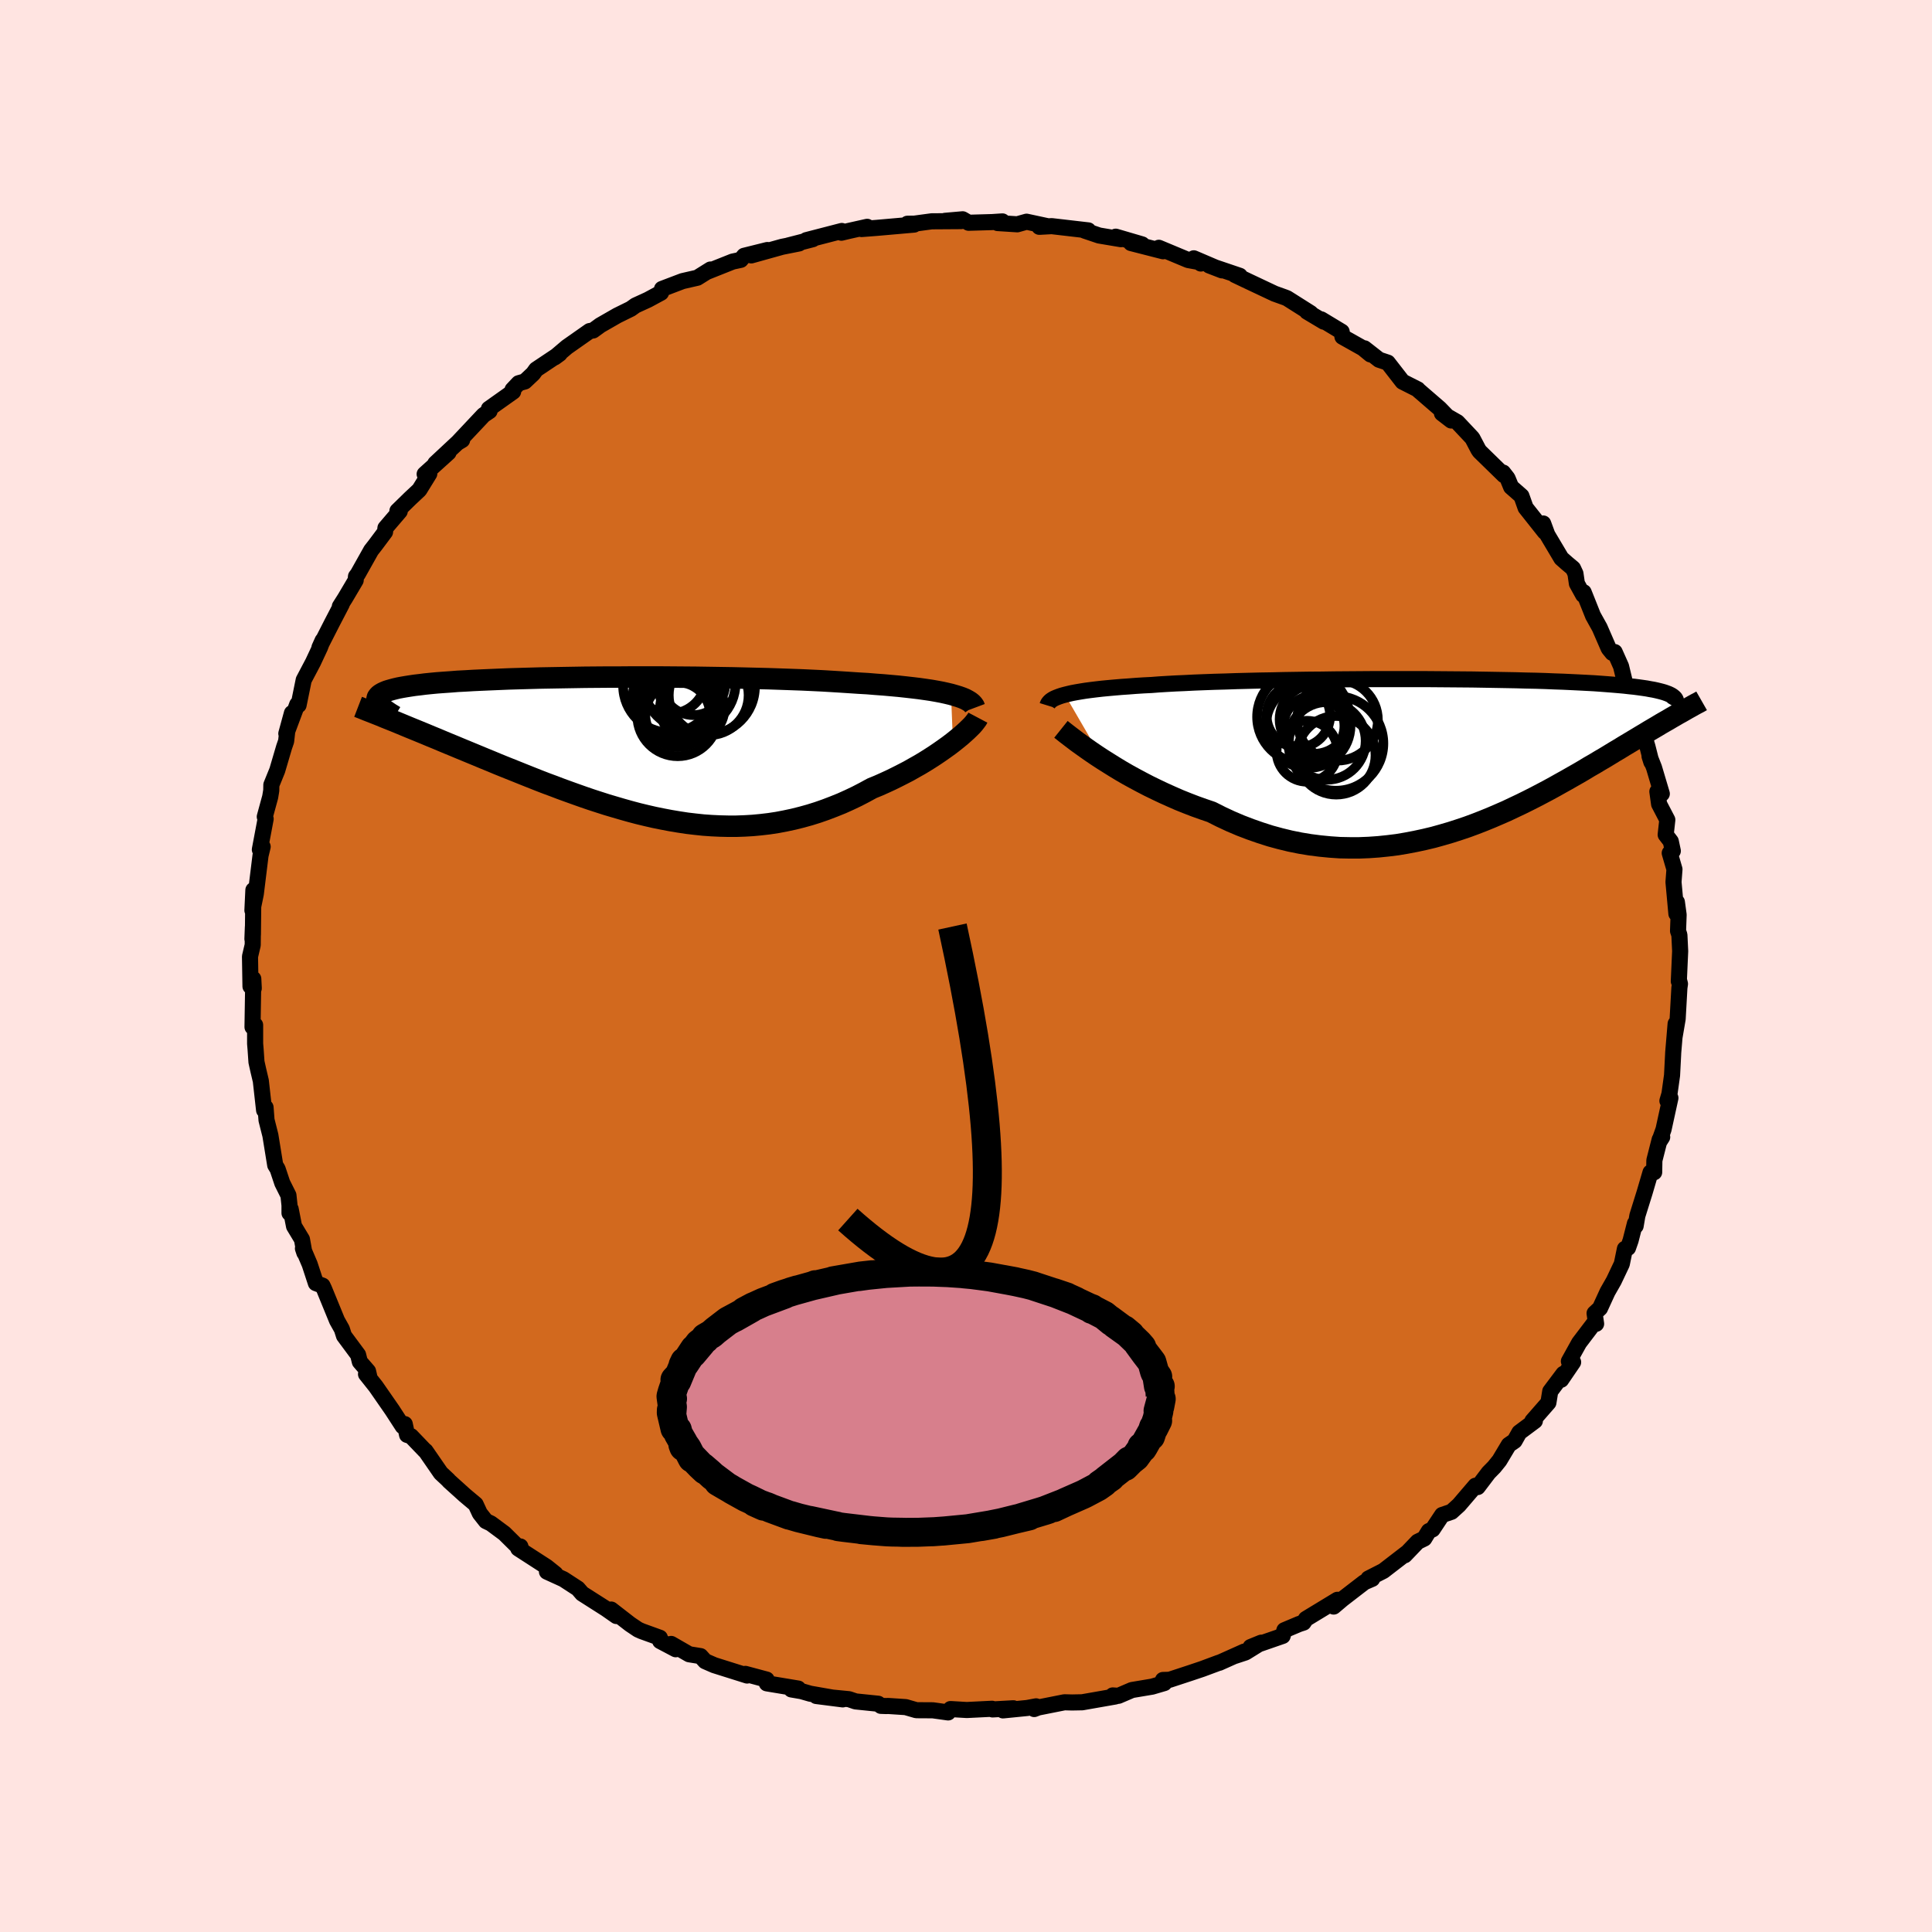 <svg xmlns="http://www.w3.org/2000/svg" width="500" height="500" viewBox="-100 -100 200 200"><defs><clipPath id="c"><path d="m34.65-5.67-.46-.11-.5-.11-.53-.1-.57-.1-.61-.09-.64-.09-.67-.08-.7-.08-.74-.08-.77-.07-.79-.07-.82-.06-.85-.07-.88-.05-.9-.06-.92-.06-.97-.06-1.01-.06-1.05-.05-1.09-.05-1.12-.04-1.15-.04-1.18-.04-1.21-.03-1.23-.03-1.26-.03-1.26-.02-1.28-.02-1.29-.02-1.29-.01-1.3-.01-1.29-.01H1.74l-1.27.01H-.79l-1.24.01-1.22.01-1.2.02-1.18.02-1.15.02-1.12.02-1.09.03-1.06.03-1.03.03-.98.04-.95.04-.92.04-.87.04-.84.05-.79.04-.75.06-.72.05-.67.05-.63.06-.59.06-.55.07-.52.06-.47.07-.44.07-.41.07-.37.07-.34.08-.31.08-.28.08-.26.08-.22.09-.2.09-.16.09-.14.09-.12.1-.08.1-.07.1-.03.1-.02.11.01.1.03.12.05.11.07.12 2.69 2.24.53.22.54.22.56.23.56.23.57.24.59.24.59.25.6.25.61.25.62.26.63.26.63.26.65.27.65.27.66.27.67.28.69.28.7.28.7.28.72.29.73.29.73.29.75.29.76.28.76.29.77.28.78.28.79.28.79.27.8.26.81.26.81.24.82.24.82.23.83.22.83.2.83.19.84.17.84.16.84.14.85.13.85.1.85.09.85.06.85.04.85.02h.85l.85-.03.85-.05.85-.08.85-.1.85-.13.84-.16.84-.18.84-.21.83-.23.83-.26.83-.29.81-.31.82-.33.8-.36.8-.38.79-.41.77-.42.66-.27.65-.29.63-.29.63-.31.61-.31.6-.31.58-.33.57-.32.55-.33.54-.34.51-.33.5-.34.47-.33.46-.33.42-.32"/></clipPath><clipPath id="b"><path d="m-39.2-6.32.36-.09.39-.09.43-.08.47-.08.5-.08.53-.07.57-.07.61-.07.63-.06.67-.06.7-.06.73-.05.77-.06.79-.05.82-.04.77-.06.83-.05.89-.05.93-.04.98-.05 1.03-.04 1.08-.04 1.11-.03 1.16-.04 1.18-.03 1.22-.03 1.25-.02 1.27-.03 1.3-.02 1.3-.02 1.32-.01 1.34-.02 1.33-.01 1.34-.01 1.34-.01H-2l1.27.01 1.26.01 1.23.01 1.21.01 1.18.02 1.15.02 1.12.02 1.09.02 1.05.03 1.01.02.97.03.94.04.9.03.86.04.82.04.78.04.74.04.7.05.66.05.63.05.59.05.55.05.52.06.49.05.46.06.43.06.41.06.37.07.35.06.32.07.29.07.27.07.24.07.22.08.19.07.17.08.15.08.12.08.11.09.09.08-.33 2.07-.35.21-.37.21-.38.22-.38.23-.39.23-.41.24-.41.25-.42.25-.43.26-.45.27-.45.27-.47.28-.47.29-.49.29-.49.3-.51.31-.53.31-.53.32-.56.32-.56.34-.58.34-.6.34-.61.35-.63.35-.64.36-.66.36-.68.36-.69.36-.71.36-.73.36-.74.35-.76.36-.78.34-.79.34-.81.33-.82.32-.84.31-.86.29-.87.28-.89.26-.9.25-.92.22-.93.2-.94.18-.95.16-.97.12-.97.1-.99.07-1 .04h-1l-1.01-.02-1.02-.07-1.03-.1-1.02-.13-1.03-.17-1.04-.21-1.03-.25-1.03-.28-1.03-.33-1.03-.36-1.02-.39-1.01-.43-1.01-.47-.99-.5-.85-.29-.84-.3-.83-.32-.82-.33-.8-.35-.8-.36-.78-.37-.76-.37-.75-.39-.73-.39-.71-.39-.69-.4-.66-.4-.64-.4-.62-.39"/></clipPath><filter id="a"><feTurbulence baseFrequency=".05" numOctaves="3" result="noise" type="noise"/><feDisplacementMap in="SourceGraphic" in2="noise" scale="2"/></filter></defs><rect width="100%" height="100%" x="-100" y="-100" fill="#FFE4E1"/><path fill="#D2691E" stroke="#000" stroke-linejoin="round" stroke-width="1.667" d="m73.79 1.58.02-.12.1.39-.06.41-.18 3.21-.32 1.87.11-1.36-.25 2.98-.01.23-.11 2.13-.27 1.93-.21.71.31-.3-.71 3.25-.47 1.32.33-.52-.26.25-.55 2.16-.02 1.23-.38.02-.61 2.08-.75 2.4-.18 1.06-.07-.26-.45 1.76-.27.77-.32.1-.32 1.56-.83 1.75-.65 1.14-.78 1.7-.56.52.16 1.09-.18-.11-1.58 2.08-1.06 1.91.44.09-1.24 1.82.23-.61-1.36 1.81-.19 1.17-1.66 1.9.26-.01-1.61 1.2-.49.87-.6.41-.97 1.62-.54.67-.58.59-1.13 1.49-.23-.14-1.71 2-.77.7-.97.33-.99 1.49-.39.18-.47.77-.68.33-1.34 1.4.19-.23-2.4 1.85-1.55.79.39.03-.81.35-2.27 1.75-.91.77.39-.7-3.26 1.98-.25.38-.46.15-1.52.64-.18.59-3.32 1.15 1.1-.45-1.63 1.01-1.09.36.97-.45-2.59 1.16h-.05l-1.72.64-1.22.41-2.16.71-.68.02.14.32-1.26.37-2.09.35-1.4.6-.59-.04.26.11-3.42.6-1.05.02-.79-.02-2.72.54-.41.16.2-.28-.92.17-2.51.25 1.07-.22-2.15.12-.05-.07-2.62.13-1.68-.1-.25.35-1.58-.22-1.71-.01-1.1-.32-1.83-.12-.17.01-.57-.02-.28-.22-2.34-.24-.68-.23-3.39-.33 2.74.35-3.37-.59-.9-.26-1.05-.18.71-.09-3.25-.54-.02-.39-2.2-.59.18.17-3.4-1.07-.94-.41-.48-.53-1.18-.19-1.86-1.07.47.55-1.61-.85-.03-.34-1.88-.68-.38-.17-.82-.55-1.96-1.52.54.67-1.06-.74-2.48-1.58-.45-.52-1.49-.97-1.71-.78.88.23-.91-.73-2.94-1.9.22-.21.13.42-1.79-1.77-1.39-1.03-.52-.25-.63-.8-.43-.93-1.12-.94-1.64-1.48-.07-.09-.78-.73-1.58-2.29-.06-.03-1.44-1.5-.41-.13-.24-1.12-.21.23-1.09-1.68-1.7-2.45-1.01-1.27.33.22-.12-.52-.85-.98-.18-.72-1.46-1.97-.22-.69-.5-.89-1.34-3.27-.16-.34-.69-.26-.64-1.95-.7-1.64.15.45-.25-1.39-.82-1.36-.35-1.78-.12.42v-.81l-.11-1.03-.64-1.28-.48-1.44-.25-.41-.5-3.08-.4-1.58-.1-1.31-.18-.2.03.49-.34-3.04-.26-1.1-.19-.85-.09-1.3-.05-.6V6.11l-.27.21.08-4.99.05.98-.34-.2-.05-3.09.28-1.19.02-1.88-.05 1.25.05-.46.05-4.6-.1 2.1.35-1.7.49-3.98.22-.91-.11-.02-.18.32.6-3.18-.09-.22.56-2.05.11-.67.01-.58.61-1.5.71-2.41.21-.61.12-1.07.48-1.84-.58 2.12 1.13-3.02.14.07.53-2.6.97-1.84.72-1.54.27-.71-.33.73 1.3-2.55 1.01-1.94-.2.24.54-.85 1.1-1.86.03-.39.19-.25 1.38-2.46.4-.51 1.04-1.39.04-.41 1.48-1.73-.24-.04 1.32-1.29.95-.89 1.03-1.67-.48.04 2.47-2.23-1.37 1.13 2.54-2.37.24-.06-.47.28 2.69-2.86.62-.42-.07-.23 2.51-1.78-.06-.2.63-.67.64-.18.86-.81.31-.43 2.44-1.63-.52.38 1.27-1.08 2.35-1.65.36-.06.74-.54 1.76-1.01 1.4-.69.42-.3.05-.04 1.31-.6 1.35-.73.1-.39 2.13-.81 1.53-.35 1.36-.85-.37.24 2.66-1.06.84-.18.35-.42 2.41-.6-1.67.56 3.19-.89 1.76-.35-1.11.21 2.53-.65-.67.1 3.67-.95-.04.18.75-.18 1.92-.43-.58.23 1.56-.12 3.88-.34-.69-.09.73-.01 1.78-.24 3.04-.02-1.66-.03 1.82-.16.62.36 2.44-.07 1.06-.07-.5.17 2.04.13.96-.27 2.23.48-.91.05 1.28-.07 3.79.44-.39.02 1.51.51 2.26.38-.54-.26 2.73.8-1.15-.14 3.32.85-.44-.36L23-73.08l1.1.2.21.16-.73-.54 2.92 1.25-1.32-.51 3.16 1.07-.5-.09 1.45.69 2.65 1.25 1.06.38.23.09 2.45 1.55-.38-.16 1.74 1.04-.27-.24 2.12 1.28.08.52 2.12 1.19.78.64-.62-.63 1.51 1.18.9.3 1.53 1.97 1.58.8.06.08 2.2 1.9 1.2 1.24-.96-.74 1.6.92 1.3 1.38.25.27.62 1.18.13.19 2.52 2.46-.09-.27.46.59.37.9 1.07.94.43 1.21 1.99 2.51-.17-.88.43 1.17 1.45 2.44.6.53.61.51.25.54.15 1.03.65 1.18.05-.28.97 2.43.69 1.24.93 2.14.38.47.24-.09.66 1.48.55 2.28.92 1.82-.22-.4.42 1.54.18.07.89 3.02.4 1.58-.19-.6.46 1.16.81 2.72-.46-.23.18 1.3.85 1.63-.17 1.54.53.69.21.99-.32.22.49 1.68-.1 1.32.3 3.28.05-1.21.18 1.32-.06 1.67.14.42.08 1.67-.14 3.12.02-.12" filter="url(#a)"/><path fill="#fff" d="m-39.2-6.32.36-.09.39-.09.43-.08.47-.08.5-.08.53-.07.57-.07.61-.07.63-.06.67-.06.7-.06.73-.05.77-.06.79-.05.82-.04.77-.06.83-.05.89-.05.93-.04.98-.05 1.03-.04 1.08-.04 1.11-.03 1.16-.04 1.18-.03 1.22-.03 1.25-.02 1.27-.03 1.3-.02 1.3-.02 1.32-.01 1.34-.02 1.33-.01 1.34-.01 1.34-.01H-2l1.27.01 1.26.01 1.23.01 1.21.01 1.18.02 1.15.02 1.12.02 1.09.02 1.05.03 1.01.02.97.03.94.04.9.03.86.04.82.04.78.04.74.04.7.05.66.05.63.05.59.05.55.05.52.06.49.05.46.06.43.06.41.06.37.07.35.06.32.07.29.07.27.07.24.07.22.08.19.07.17.08.15.08.12.08.11.09.09.08-.33 2.07-.35.21-.37.21-.38.22-.38.23-.39.23-.41.24-.41.25-.42.25-.43.26-.45.27-.45.27-.47.28-.47.29-.49.29-.49.3-.51.31-.53.31-.53.32-.56.32-.56.34-.58.34-.6.34-.61.35-.63.35-.64.36-.66.36-.68.36-.69.36-.71.36-.73.36-.74.35-.76.36-.78.34-.79.34-.81.33-.82.32-.84.31-.86.29-.87.28-.89.26-.9.25-.92.22-.93.2-.94.18-.95.16-.97.12-.97.1-.99.07-1 .04h-1l-1.01-.02-1.02-.07-1.03-.1-1.02-.13-1.03-.17-1.04-.21-1.03-.25-1.03-.28-1.03-.33-1.03-.36-1.02-.39-1.01-.43-1.01-.47-.99-.5-.85-.29-.84-.3-.83-.32-.82-.33-.8-.35-.8-.36-.78-.37-.76-.37-.75-.39-.73-.39-.71-.39-.69-.4-.66-.4-.64-.4-.62-.39" filter="url(#a)" transform="translate(49.44 -21.76)"/><path fill="#fff" d="m34.65-5.67-.46-.11-.5-.11-.53-.1-.57-.1-.61-.09-.64-.09-.67-.08-.7-.08-.74-.08-.77-.07-.79-.07-.82-.06-.85-.07-.88-.05-.9-.06-.92-.06-.97-.06-1.01-.06-1.05-.05-1.09-.05-1.12-.04-1.15-.04-1.18-.04-1.21-.03-1.23-.03-1.26-.03-1.26-.02-1.28-.02-1.29-.02-1.29-.01-1.3-.01-1.29-.01H1.74l-1.27.01H-.79l-1.24.01-1.22.01-1.2.02-1.18.02-1.15.02-1.12.02-1.09.03-1.06.03-1.03.03-.98.04-.95.04-.92.04-.87.04-.84.05-.79.04-.75.06-.72.05-.67.05-.63.06-.59.06-.55.07-.52.06-.47.07-.44.07-.41.07-.37.07-.34.08-.31.08-.28.08-.26.08-.22.09-.2.09-.16.09-.14.09-.12.1-.08.1-.07.1-.03.1-.02.11.01.1.03.12.05.11.07.12 2.69 2.24.53.22.54.22.56.23.56.23.57.24.59.24.59.25.6.25.61.25.62.26.63.26.63.26.65.27.65.27.66.27.67.28.69.28.7.28.7.28.72.29.73.29.73.29.75.29.76.28.76.29.77.28.78.28.79.28.79.27.8.26.81.26.81.24.82.24.82.23.83.22.83.2.83.19.84.17.84.16.84.14.85.13.85.1.85.09.85.06.85.04.85.02h.85l.85-.03.85-.05.85-.08.85-.1.85-.13.84-.16.84-.18.84-.21.83-.23.83-.26.83-.29.81-.31.82-.33.8-.36.8-.38.79-.41.77-.42.66-.27.65-.29.63-.29.63-.31.61-.31.6-.31.58-.33.57-.32.55-.33.54-.34.51-.33.5-.34.47-.33.46-.33.42-.32" filter="url(#a)" transform="translate(-36.2 -22.45)"/><g fill="none" stroke="#000" transform="translate(49.44 -21.76)"><path stroke-linejoin="round" stroke-width="1.667" d="m-41.01-5.21.04-.13.08-.13.1-.12.13-.12.16-.11.19-.11.23-.1.26-.1.29-.1.33-.09.36-.09.39-.09.43-.08.47-.08.5-.08.53-.07.57-.07.61-.07.63-.06.67-.06.7-.06.73-.05.77-.06.79-.05.82-.04.77-.06.83-.05.89-.05.93-.04.98-.05 1.03-.04 1.08-.04 1.11-.03 1.16-.04 1.18-.03 1.22-.03 1.25-.02 1.27-.03 1.3-.02 1.3-.02 1.32-.01 1.34-.02 1.33-.01 1.34-.01 1.34-.01H-2l1.27.01 1.26.01 1.23.01 1.21.01 1.18.02 1.15.02 1.12.02 1.09.02 1.05.03 1.01.02.97.03.94.04.9.03.86.04.82.04.78.04.74.04.7.05.66.05.63.05.59.05.55.05.52.06.49.05.46.06.43.06.41.06.37.07.35.06.32.07.29.07.27.07.24.07.22.08.19.07.17.08.15.08.12.08.11.09.09.08.07.09.05.09.03.09.02.09v.09l-.01.1-.03.09-.04.1-.06.1-.06.1" filter="url(#a)"/><path stroke-linejoin="round" stroke-width="2.222" d="m-39.61-2.74.25.2.29.23.34.26.38.29.42.32.46.33.49.35.53.37.56.38.58.38.62.39.64.4.66.4.69.4.71.39.73.39.75.39.76.37.78.37.8.36.8.35.82.33.83.32.84.3.85.29.99.5 1.01.47 1.01.43 1.02.39 1.03.36 1.03.33 1.03.28 1.03.25 1.04.21 1.03.17 1.02.13 1.03.1 1.02.07 1.01.02h1l1-.04.99-.07.97-.1.97-.12.95-.16.94-.18.93-.2.92-.22.9-.25.89-.26.87-.28.86-.29.84-.31.82-.32.81-.33.79-.34.78-.34.76-.36.74-.35.73-.36.71-.36.69-.36.68-.36.66-.36.64-.36.63-.35.61-.35.6-.34.58-.34.56-.34.56-.32.53-.32.53-.31.51-.31.49-.3.49-.29.47-.29.47-.28.45-.27.45-.27.43-.26.42-.25.41-.25.41-.24.39-.23.38-.23.38-.22.37-.21.35-.21.35-.2.34-.2.33-.18.33-.19.31-.18.31-.17.3-.17.29-.16.29-.15.28-.16" filter="url(#a)"/><circle cx="-12.089" cy="-1.541" r="4.022" clip-path="url(#b)" filter="url(#a)"/><circle cx="-15.034" cy="-4.161" r="3.286" clip-path="url(#b)" filter="url(#a)"/><circle cx="-14.014" cy="-3.121" r="4.38" clip-path="url(#b)" filter="url(#a)"/><circle cx="-11.114" cy="-.051" r="4.068" clip-path="url(#b)" filter="url(#a)"/><circle cx="-11.129" cy="-1.281" r="4.894" clip-path="url(#b)" filter="url(#a)"/><circle cx="-14.134" cy="-.471" r="3.154" clip-path="url(#b)" filter="url(#a)"/><circle cx="-10.984" cy="-3.686" r="4.184" clip-path="url(#b)" filter="url(#a)"/><circle cx="-13.414" cy="-3.086" r="3.148" clip-path="url(#b)" filter="url(#a)"/><circle cx="-13.409" cy="-3.771" r="3.566" clip-path="url(#b)" filter="url(#a)"/><circle cx="-14.534" cy="-4.031" r="4.77" clip-path="url(#b)" filter="url(#a)"/></g><g fill="none" stroke="#000" transform="translate(-36.2 -22.45)"><path stroke-linejoin="round" stroke-width="2.222" d="m37.1-4.28-.06-.16-.11-.16-.14-.15-.19-.15-.23-.14-.26-.14-.31-.13-.34-.12-.39-.12-.42-.12-.46-.11-.5-.11-.53-.1-.57-.1-.61-.09-.64-.09-.67-.08-.7-.08-.74-.08-.77-.07-.79-.07-.82-.06-.85-.07-.88-.05-.9-.06-.92-.06-.97-.06-1.01-.06-1.05-.05-1.09-.05-1.12-.04-1.15-.04-1.18-.04-1.21-.03-1.23-.03-1.26-.03-1.26-.02-1.28-.02-1.29-.02-1.29-.01-1.3-.01-1.29-.01H1.74l-1.27.01H-.79l-1.24.01-1.22.01-1.2.02-1.18.02-1.15.02-1.12.02-1.09.03-1.06.03-1.03.03-.98.04-.95.04-.92.04-.87.04-.84.05-.79.04-.75.06-.72.05-.67.05-.63.06-.59.06-.55.07-.52.06-.47.07-.44.07-.41.07-.37.07-.34.08-.31.08-.28.08-.26.08-.22.09-.2.09-.16.09-.14.09-.12.1-.08.1-.07.1-.03.1-.02.11.01.1.03.12.05.11.07.12.09.11.11.12.13.13.15.12.16.13.18.13.19.13.21.14.23.14.23.14" filter="url(#a)"/><path stroke-linejoin="round" stroke-width="2.222" d="m37.43-3.26-.09.17-.14.19-.17.22-.21.24-.25.25-.28.27-.32.29-.34.3-.38.31-.4.32-.42.32-.46.33-.47.33-.5.34-.51.33-.54.34-.55.33-.57.32-.58.33-.6.31-.61.31-.63.31-.63.29-.65.29-.66.27-.77.42-.79.41-.8.38-.8.36-.82.33-.81.31-.83.29-.83.26-.83.23-.84.21-.84.18-.84.16-.85.13-.85.1-.85.08-.85.05-.85.03h-.85l-.85-.02-.85-.04-.85-.06-.85-.09-.85-.1-.85-.13-.84-.14-.84-.16-.84-.17-.83-.19-.83-.2-.83-.22-.82-.23-.82-.24-.81-.24-.81-.26-.8-.26-.79-.27-.79-.28-.78-.28-.77-.28-.76-.29-.76-.28-.75-.29-.73-.29-.73-.29-.72-.29-.7-.28-.7-.28-.69-.28-.67-.28-.66-.27-.65-.27-.65-.27-.63-.26-.63-.26-.62-.26-.61-.25-.6-.25-.59-.25-.59-.24-.57-.24-.56-.23-.56-.23-.54-.22-.53-.22-.53-.22-.51-.21-.5-.2-.5-.2-.48-.2-.48-.19-.46-.18-.46-.18-.44-.18-.44-.17" filter="url(#a)"/><circle cx="7.988" cy="-6.817" r="3.296" clip-path="url(#c)" filter="url(#a)"/><circle cx="6.268" cy="-5.497" r="4.548" clip-path="url(#c)" filter="url(#a)"/><circle cx="7.578" cy="-6.802" r="4.76" clip-path="url(#c)" filter="url(#a)"/><circle cx="5.568" cy="-7.382" r="3.71" clip-path="url(#c)" filter="url(#a)"/><circle cx="9.388" cy="-6.467" r="4.962" clip-path="url(#c)" filter="url(#a)"/><circle cx="5.538" cy="-6.552" r="4.832" clip-path="url(#c)" filter="url(#a)"/><circle cx="6.353" cy="-3.442" r="4.176" clip-path="url(#c)" filter="url(#a)"/><circle cx="6.353" cy="-3.567" r="3.356" clip-path="url(#c)" filter="url(#a)"/><circle cx="9.563" cy="-5.582" r="4.132" clip-path="url(#c)" filter="url(#a)"/><circle cx="7.863" cy="-4.237" r="3.336" clip-path="url(#c)" filter="url(#a)"/></g><path fill="none" stroke="#000" stroke-linejoin="round" stroke-width="3" d="M-12.23 26.25Q9.43 45.645-1.4-4.086" filter="url(#a)"/><path fill="#D77F8C" stroke="#000" stroke-linejoin="round" stroke-width="3" d="m20.08 45.18-.02.43.15-.79-.33 1.23.09.02-.19.82-.33.95.39-.78-.43.69-.3.93.08-.37-.81 1.44-.18.02.08.14v-.11l-.73 1.01-.49.39-.61.61.45-.58-.48.49-1.91 1.49.42-.31.05.01-1.11.77.38-.2-.61.43-1.34.71-.23.11-1.5.66-.23.1-1.24.58.81-.39-1.84.72.43-.14-.77.24-2.03.61.83-.18-1.36.32-1.57.39-1 .2.29-.04-1.31.23.93-.17-2.33.39-.31.03-2.29.22.34-.03-1.37.1.08-.01-1.56.06-1.57.01-.3-.01h.41l-1.25-.02-.5-.02-.3-.02-1.15-.09-1.26-.12.75.07-2.53-.3-.6-.08-.11-.05-.26-.05-2.57-.55 1.68.41-.69-.15-2.13-.52-.89-.26-.08-.01-2-.74-.38-.17.36.15-1.56-.59.91.41-.67-.35-.74-.36-.42-.19-1.4-.78-.19-.12-1.27-.74.87.51-1.44-1.08-.39-.36-.69-.59.3.33-.51-.48-.82-.85-.02.1-.52-1.01-.28-.4-.17-.01.09.24.04-.15-.07-.28-.53-.92-.1-.41-.25-.15-.38-1.62.01-.29.04.52.07-.83-.15-1.09.08-.15.08.38-.15-.29.12-.42.51-1.49-.23.25.2.11.66-1.59.15-.4-.17.36.18-.15 1-1.52-.21.47.94-1.12-.44.35.2-.26.64-.49v-.13l.64-.37.41-.36 1.29-.99 1.19-.64-.51.29 1.41-.8.35-.2-.73.36.9-.48.24-.1.81-.37 2.22-.83-.99.31.89-.32 1.39-.44-.67.2 2.62-.73-.08-.01-.28.11 2.39-.55-.28.04 1.55-.27 1.33-.23 1.16-.13-1.36.19.45-.08 2.55-.26.22-.02-.4.04 2.43-.14 1.05-.01h-.28l2.08.01-.6-.01 1.53.06h.1l1.6.11.13.02 1.18.11-.48-.05.93.12 1.05.14 2.68.49-1.24-.23.79.15.51.1 1.05.23.7.18.2.07 3.01.99.27.09-1.3-.44 2.24.88-1.06-.48 2.6 1.22.13.11v-.08l-.22-.08 1.5.78.78.64-.21-.2 1.19.88-.63-.42 1.58 1.13-.66-.55.39.35 1.12 1.08.33.38-.38-.35.73 1 .4.52.3.4.26.93.06.15.28.41-.08.02.15.96.19.01-.06.16.05.82" filter="url(#a)"/></svg>